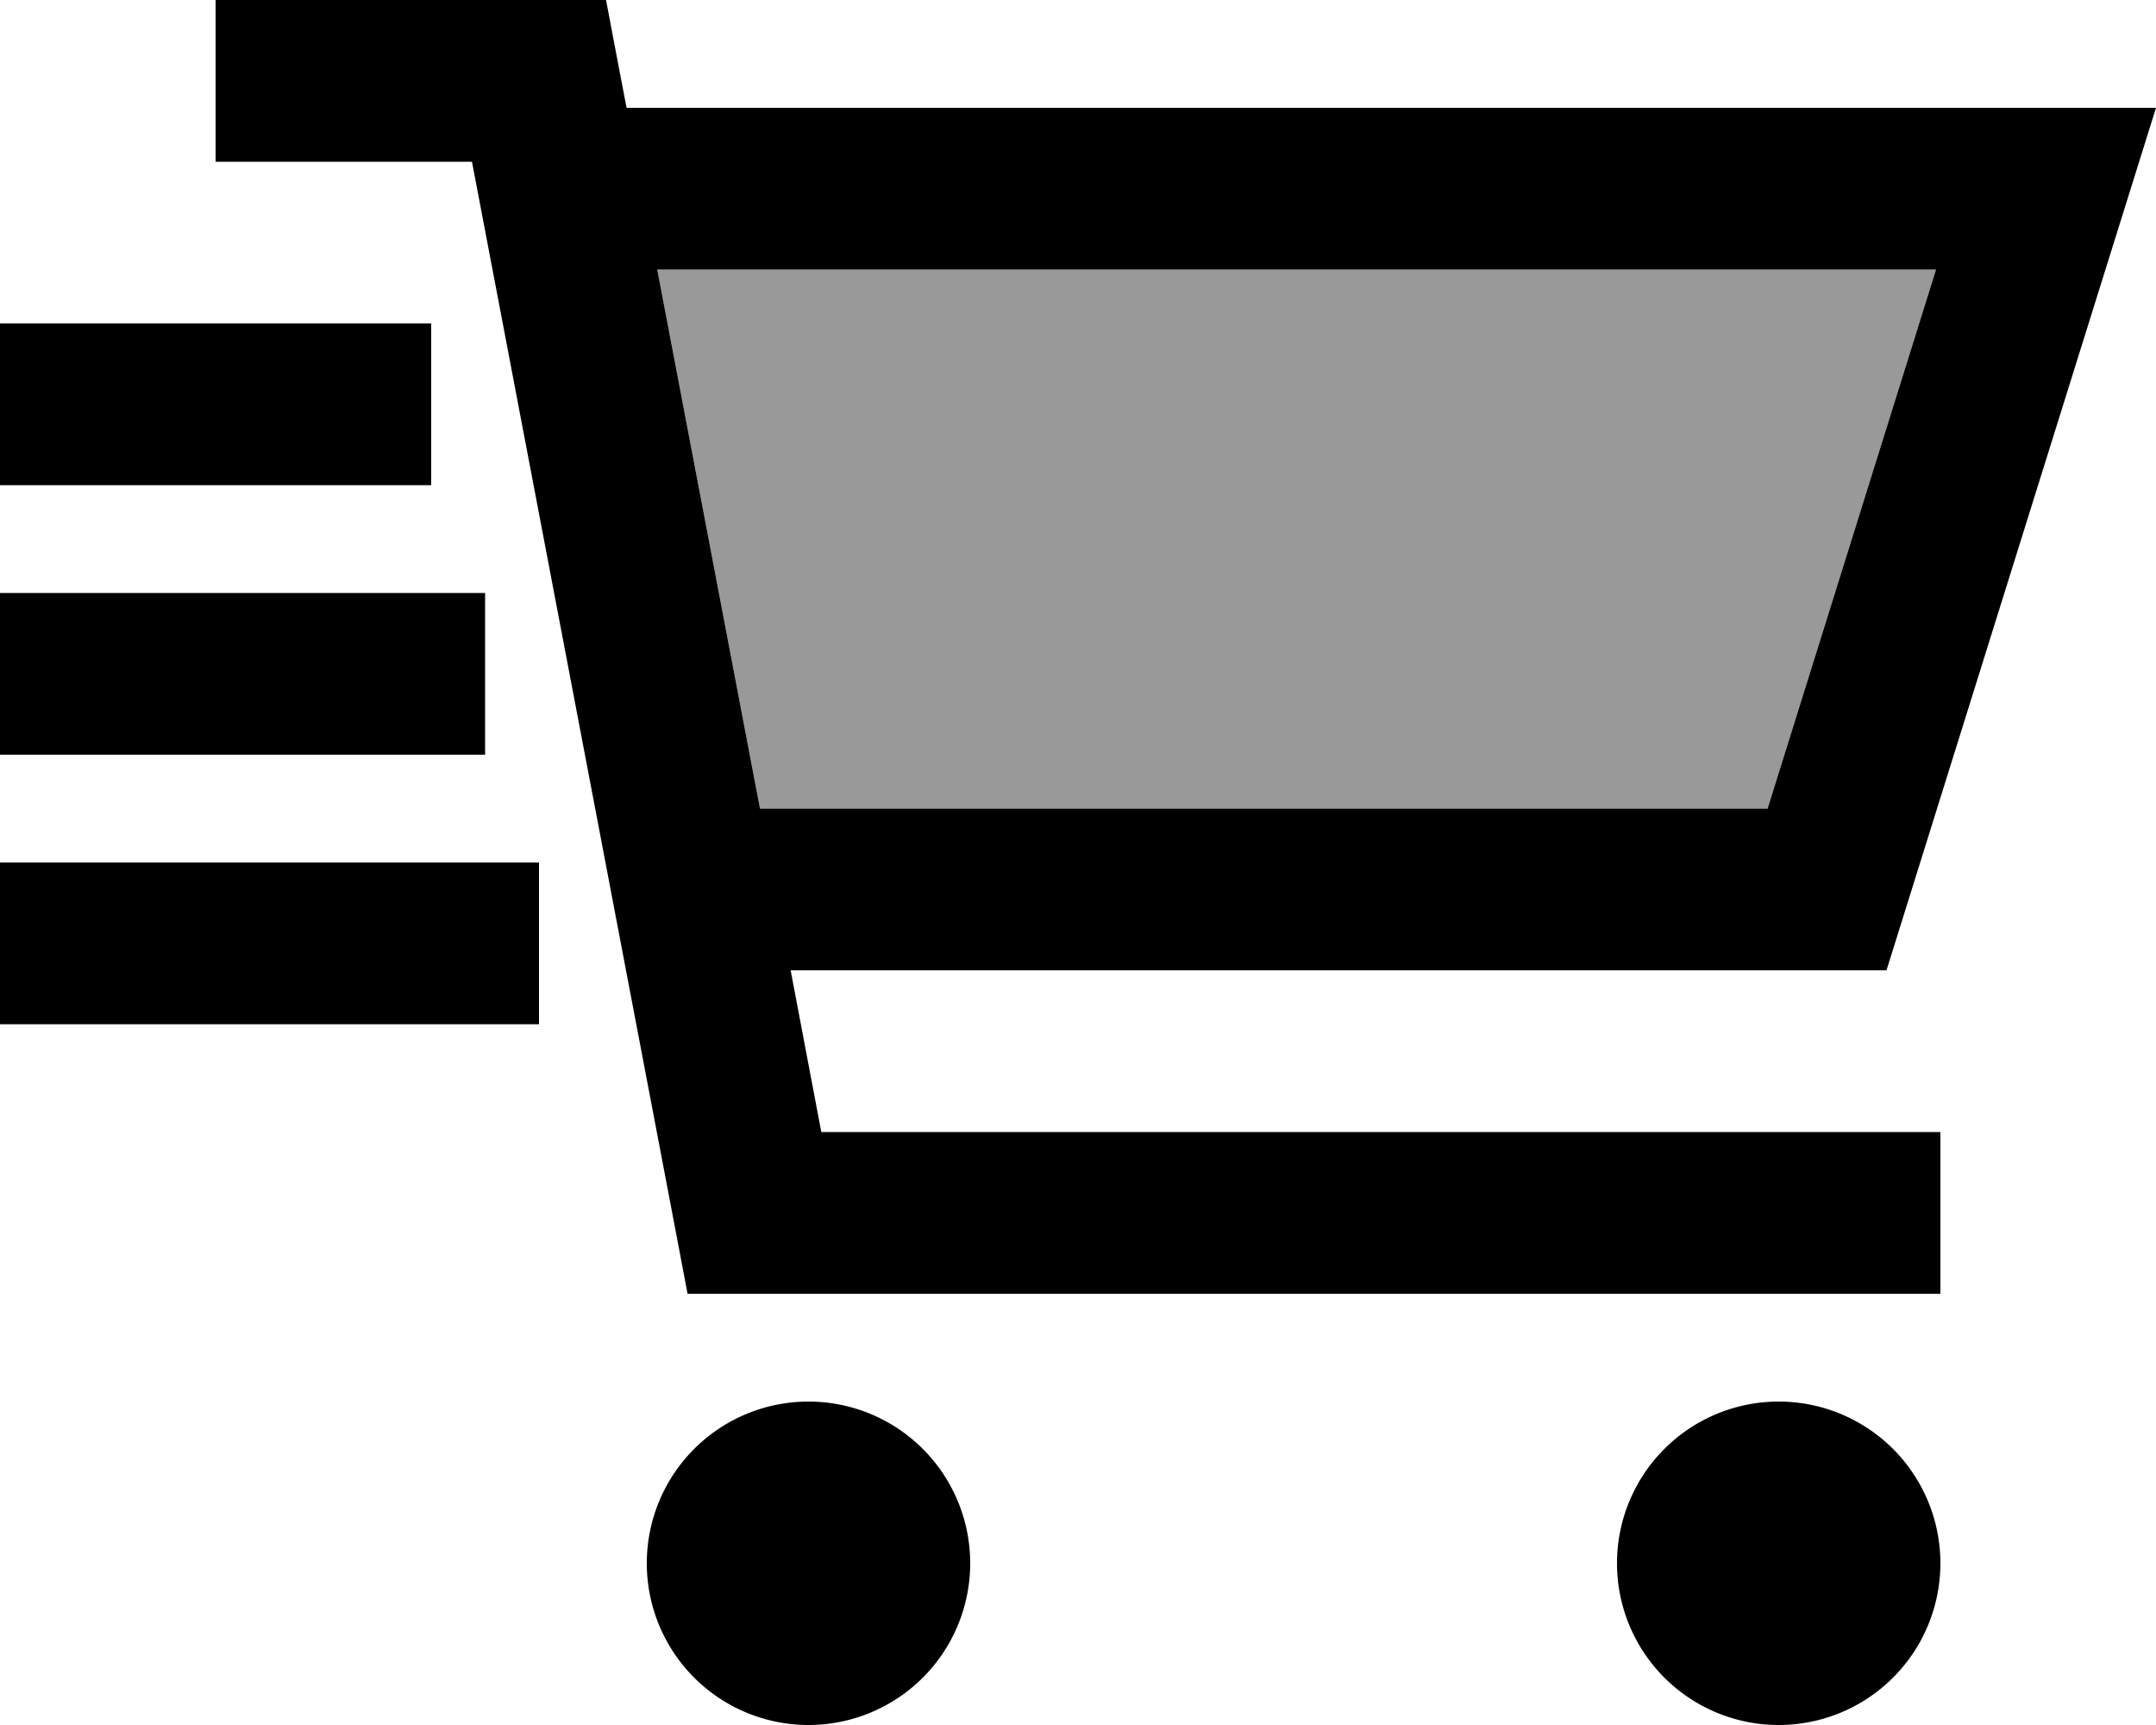 <svg xmlns="http://www.w3.org/2000/svg" viewBox="0 0 640 512"><defs><style>.fa-secondary{opacity:.4}</style></defs><path class="fa-secondary" d="M195.1 80l379.6 0-50 160-299.1 0L195.1 80z"/><path class="fa-primary" d="M64 0L88 0l72 0 19.9 0 3.7 19.5L186 32l403.8 0L640 32 625 80 560 288l-325.3 0 9.1 48L552 336l24 0 0 48-24 0-328 0-19.9 0-3.7-19.5L140.1 48 88 48 64 48 64 0zM195.1 80l30.5 160 299.1 0 50-160L195.1 80zM192 464a48 48 0 1 1 96 0 48 48 0 1 1 -96 0zm336-48a48 48 0 1 1 0 96 48 48 0 1 1 0-96zM24 96l80 0 24 0 0 48-24 0-80 0L0 144 0 96l24 0zm0 80l96 0 24 0 0 48-24 0-96 0L0 224l0-48 24 0zm0 80l112 0 24 0 0 48-24 0L24 304 0 304l0-48 24 0z"/></svg>